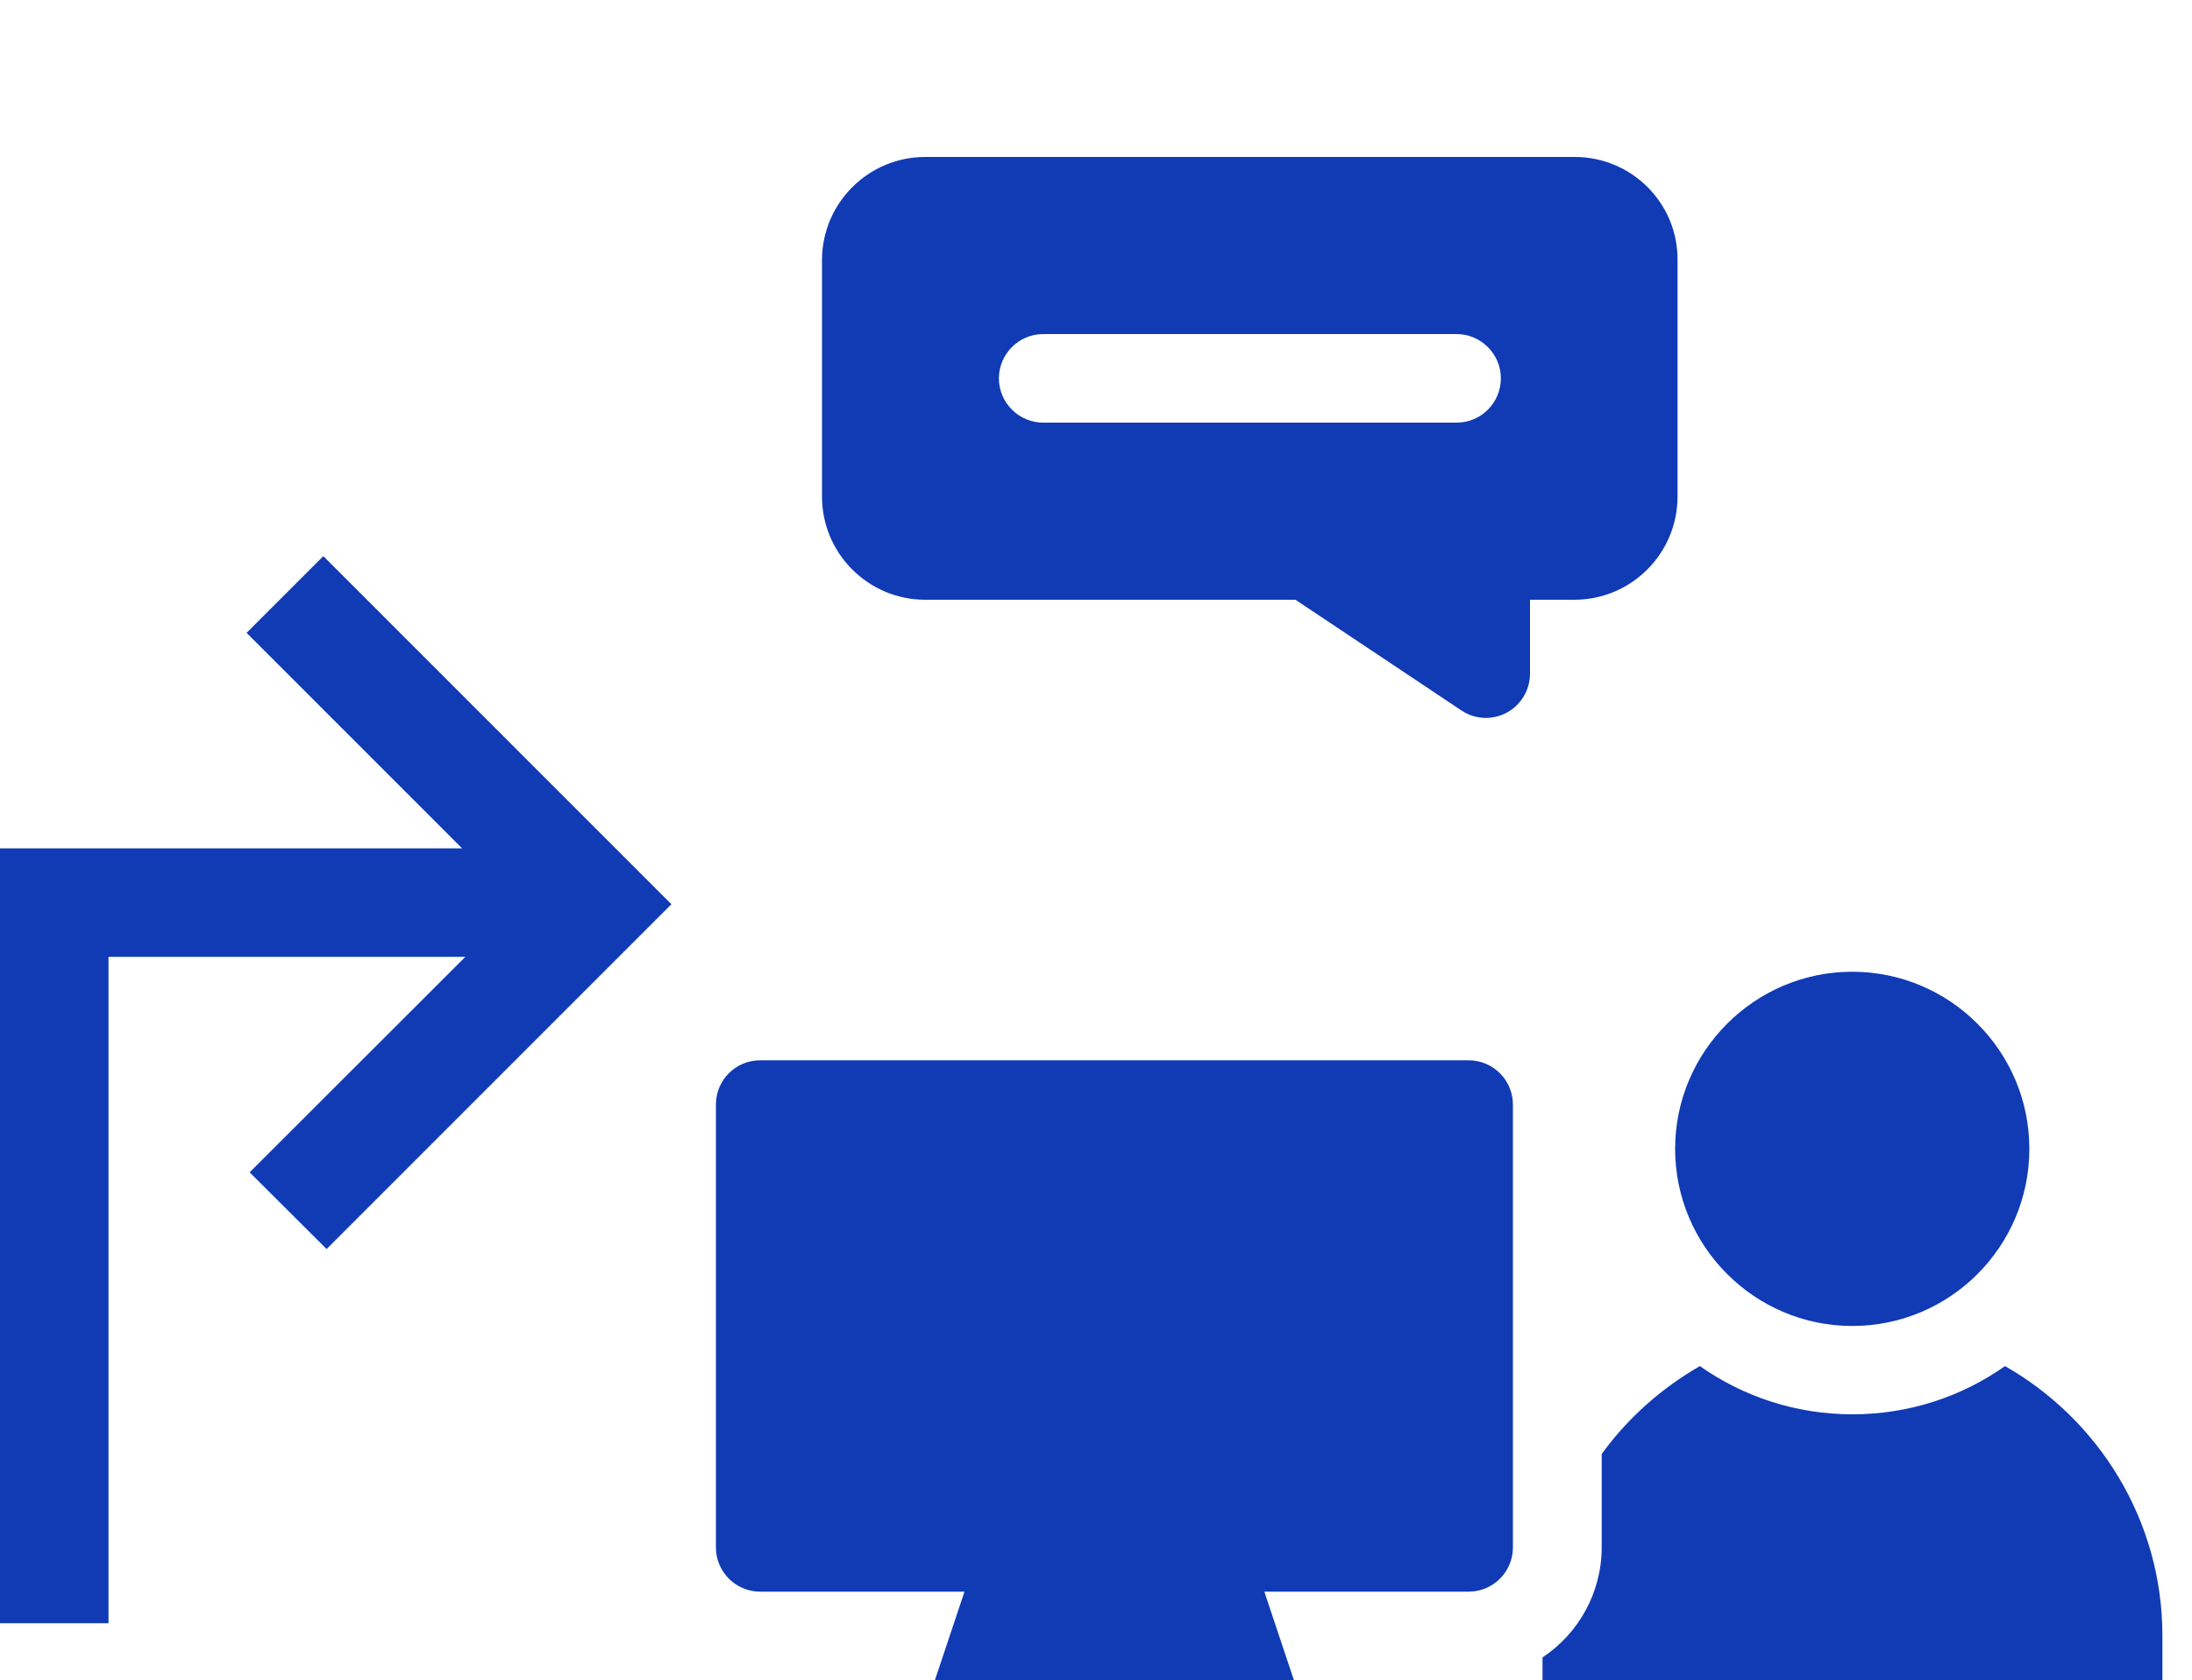 <?xml version="1.0" encoding="utf-8"?>
<!-- Generator: Adobe Illustrator 16.0.0, SVG Export Plug-In . SVG Version: 6.00 Build 0)  -->
<!DOCTYPE svg PUBLIC "-//W3C//DTD SVG 1.1//EN" "http://www.w3.org/Graphics/SVG/1.1/DTD/svg11.dtd">
<svg version="1.1" id="Capa_1" xmlns="http://www.w3.org/2000/svg" xmlns:xlink="http://www.w3.org/1999/xlink" x="0px" y="0px"
	 width="10px" height="7.665px" viewBox="264.05 128.77 10 7.665" enable-background="new 264.05 128.77 10 7.665"
	 xml:space="preserve">
<g>
	<polygon fill="#103BB5" points="265.525,131.307 265.175,131.657 266.158,132.64 264.05,132.64 264.05,136.175 264.545,136.175 
		264.545,133.135 266.173,133.135 265.189,134.118 265.54,134.468 267.113,132.895 	"/>
</g>
<g>
	<path fill="#103BB5" d="M272.5,134.819c-0.445,0-0.808-0.363-0.808-0.808s0.363-0.808,0.808-0.808s0.808,0.362,0.808,0.808
		S272.946,134.819,272.5,134.819z"/>
	<path fill="#103BB5" d="M273.197,135.002c-0.197,0.139-0.438,0.22-0.696,0.22s-0.499-0.081-0.696-0.22
		c-0.176,0.101-0.33,0.238-0.448,0.401v0.425c0,0.209-0.107,0.395-0.27,0.503v0.103h2.828v-0.202
		C273.915,135.706,273.625,135.246,273.197,135.002z"/>
	<path fill="#103BB5" d="M270.75,133.607h-3.232c-0.112,0-0.202,0.09-0.202,0.202v2.02c0,0.111,0.09,0.202,0.202,0.202h0.932
		l-0.135,0.404h1.638l-0.135-0.404h0.932c0.112,0,0.202-0.091,0.202-0.202v-2.02C270.952,133.697,270.861,133.607,270.75,133.607z"
		/>
</g>
<path fill="#103BB5" d="M271.234,129.486h-2.963c-0.26,0-0.471,0.211-0.471,0.471v1.078c0,0.26,0.211,0.471,0.471,0.471h1.689
	l0.757,0.505c0.034,0.023,0.073,0.034,0.112,0.034c0.032,0,0.065-0.008,0.095-0.024c0.065-0.035,0.106-0.104,0.106-0.178v-0.337
	h0.202c0.26,0,0.471-0.211,0.471-0.471v-1.078C271.705,129.697,271.494,129.486,271.234,129.486z M270.695,130.698h-1.886
	c-0.111,0-0.202-0.091-0.202-0.202s0.091-0.202,0.202-0.202h1.886c0.111,0,0.202,0.091,0.202,0.202S270.807,130.698,270.695,130.698
	z"/>
</svg>
